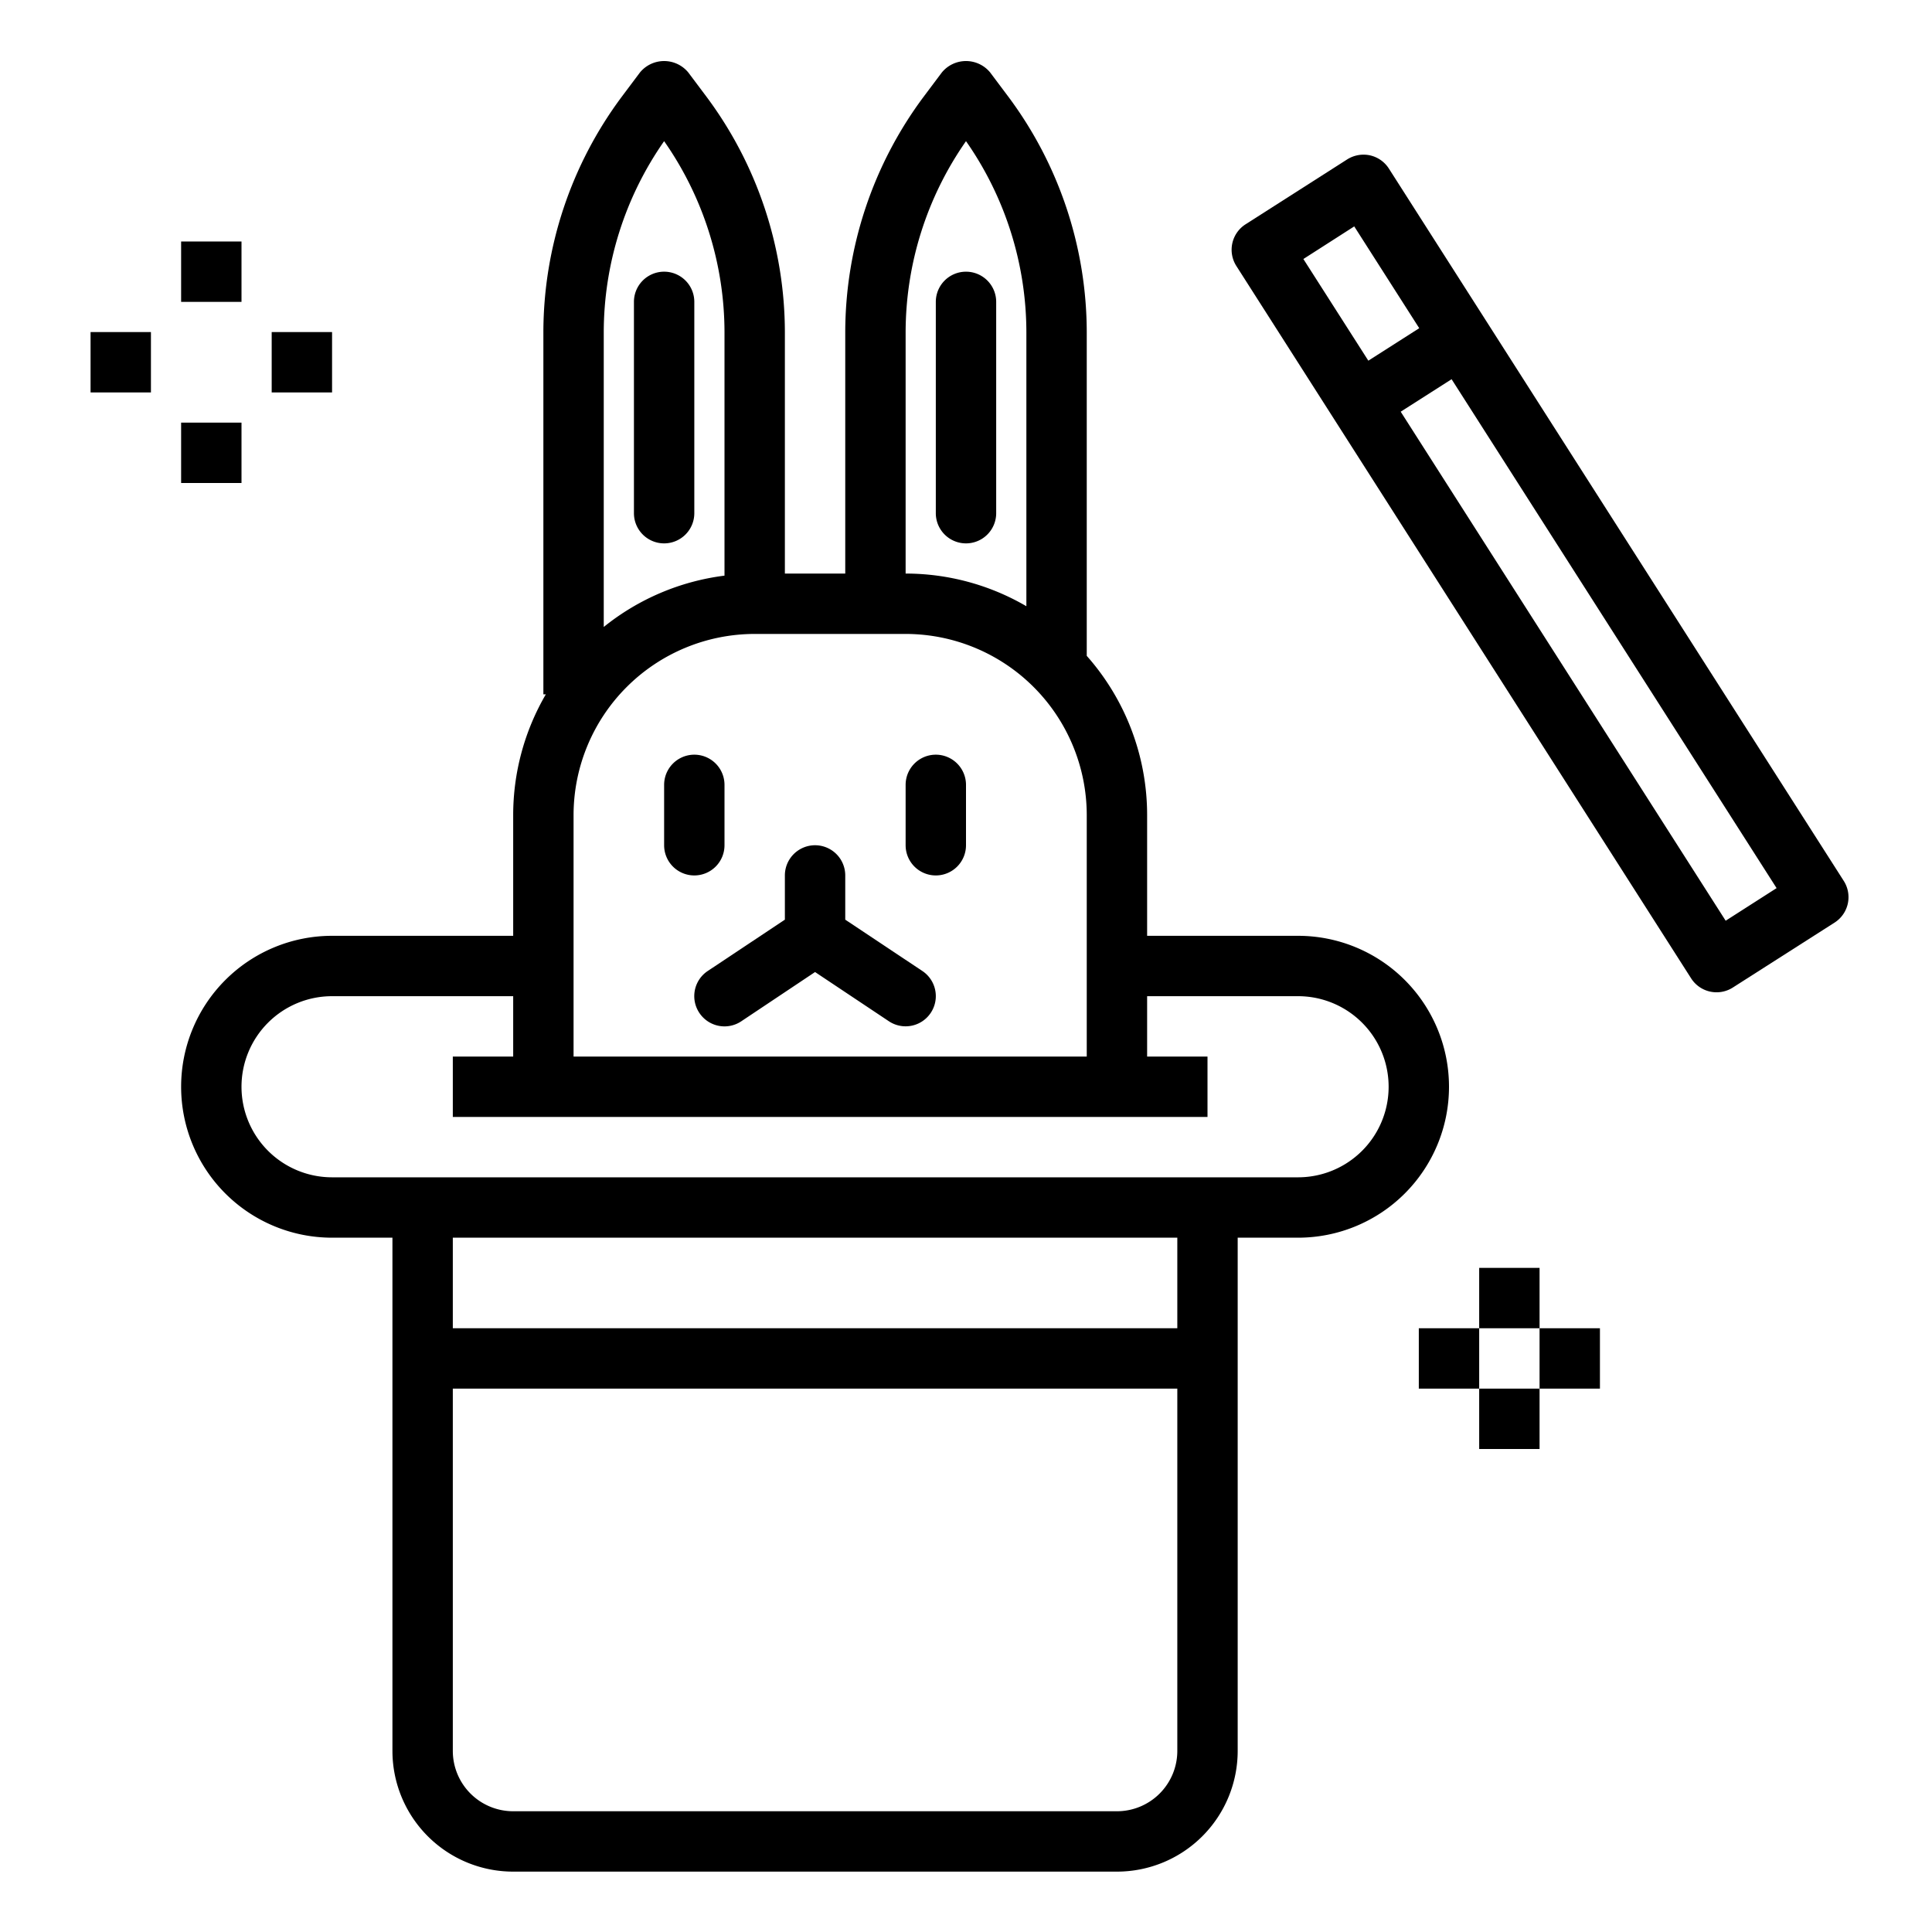 <svg xmlns="http://www.w3.org/2000/svg" viewBox="0 0 64 64" x="0px" y="0px"><g data-name="line expand"><path d="M13,58a4,4,0,0,0,4,4H37a4,4,0,0,0,4-4V41h2a5,5,0,0,0,0-10H38V27a7.957,7.957,0,0,0-2-5.274V11a13.077,13.077,0,0,0-2.6-7.8l-.6-.8a1.036,1.036,0,0,0-1.6,0l-.6.8A13.083,13.083,0,0,0,28,11v8H26V11a13.077,13.077,0,0,0-2.6-7.8l-.6-.8a1.036,1.036,0,0,0-1.6,0l-.6.8A13.083,13.083,0,0,0,18,11V23h.082A7.94,7.94,0,0,0,17,27v4H11a5,5,0,0,0,0,10h2V58Zm24,2H17a2,2,0,0,1-2-2V46H39V58A2,2,0,0,1,37,60ZM25,21h5a6.006,6.006,0,0,1,6,6v8H19V27A6.006,6.006,0,0,1,25,21Zm5-10a11.073,11.073,0,0,1,2-6.324A11.073,11.073,0,0,1,34,11v9.082A7.94,7.94,0,0,0,30,19ZM22,4.676A11.073,11.073,0,0,1,24,11v8.069a7.962,7.962,0,0,0-4,1.7V11A11.073,11.073,0,0,1,22,4.676ZM8,36a3,3,0,0,1,3-3h6v2H15v2H40V35H38V33h5a3,3,0,0,1,0,6H11A3,3,0,0,1,8,36Zm31,5v3H15V41Z"></path><path d="M23,29a1,1,0,0,0,1-1V26a1,1,0,0,0-2,0v2A1,1,0,0,0,23,29Z"></path><path d="M31,29a1,1,0,0,0,1-1V26a1,1,0,0,0-2,0v2A1,1,0,0,0,31,29Z"></path><path d="M23.168,33.555a1,1,0,0,0,1.387.277L27,32.2l2.445,1.63a1,1,0,0,0,1.11-1.664L28,30.465V29a1,1,0,0,0-2,0v1.465l-2.555,1.7A1,1,0,0,0,23.168,33.555Z"></path><path d="M46.009,5.585a1,1,0,0,0-.627-.439,1.015,1.015,0,0,0-.754.134L41.257,7.433a1,1,0,0,0-.3,1.38l15.066,23.6a1,1,0,0,0,1.38.3l3.373-2.153a1,1,0,0,0,.3-1.38ZM44.861,7.5l2.153,3.372-1.686,1.076L43.176,8.58ZM57.165,30.5,46.4,13.638l1.686-1.076L58.852,29.42Z"></path><path d="M22,18a1,1,0,0,0,1-1V10a1,1,0,0,0-2,0v7A1,1,0,0,0,22,18Z"></path><path d="M32,9a1,1,0,0,0-1,1v7a1,1,0,0,0,2,0V10A1,1,0,0,0,32,9Z"></path><rect x="6" y="8" width="2" height="2"></rect><rect x="6" y="14" width="2" height="2"></rect><rect x="9" y="11" width="2" height="2"></rect><rect x="3" y="11" width="2" height="2"></rect><rect x="49" y="42" width="2" height="2"></rect><rect x="49" y="46" width="2" height="2"></rect><rect x="51" y="44" width="2" height="2"></rect><rect x="47" y="44" width="2" height="2"></rect></g></svg>